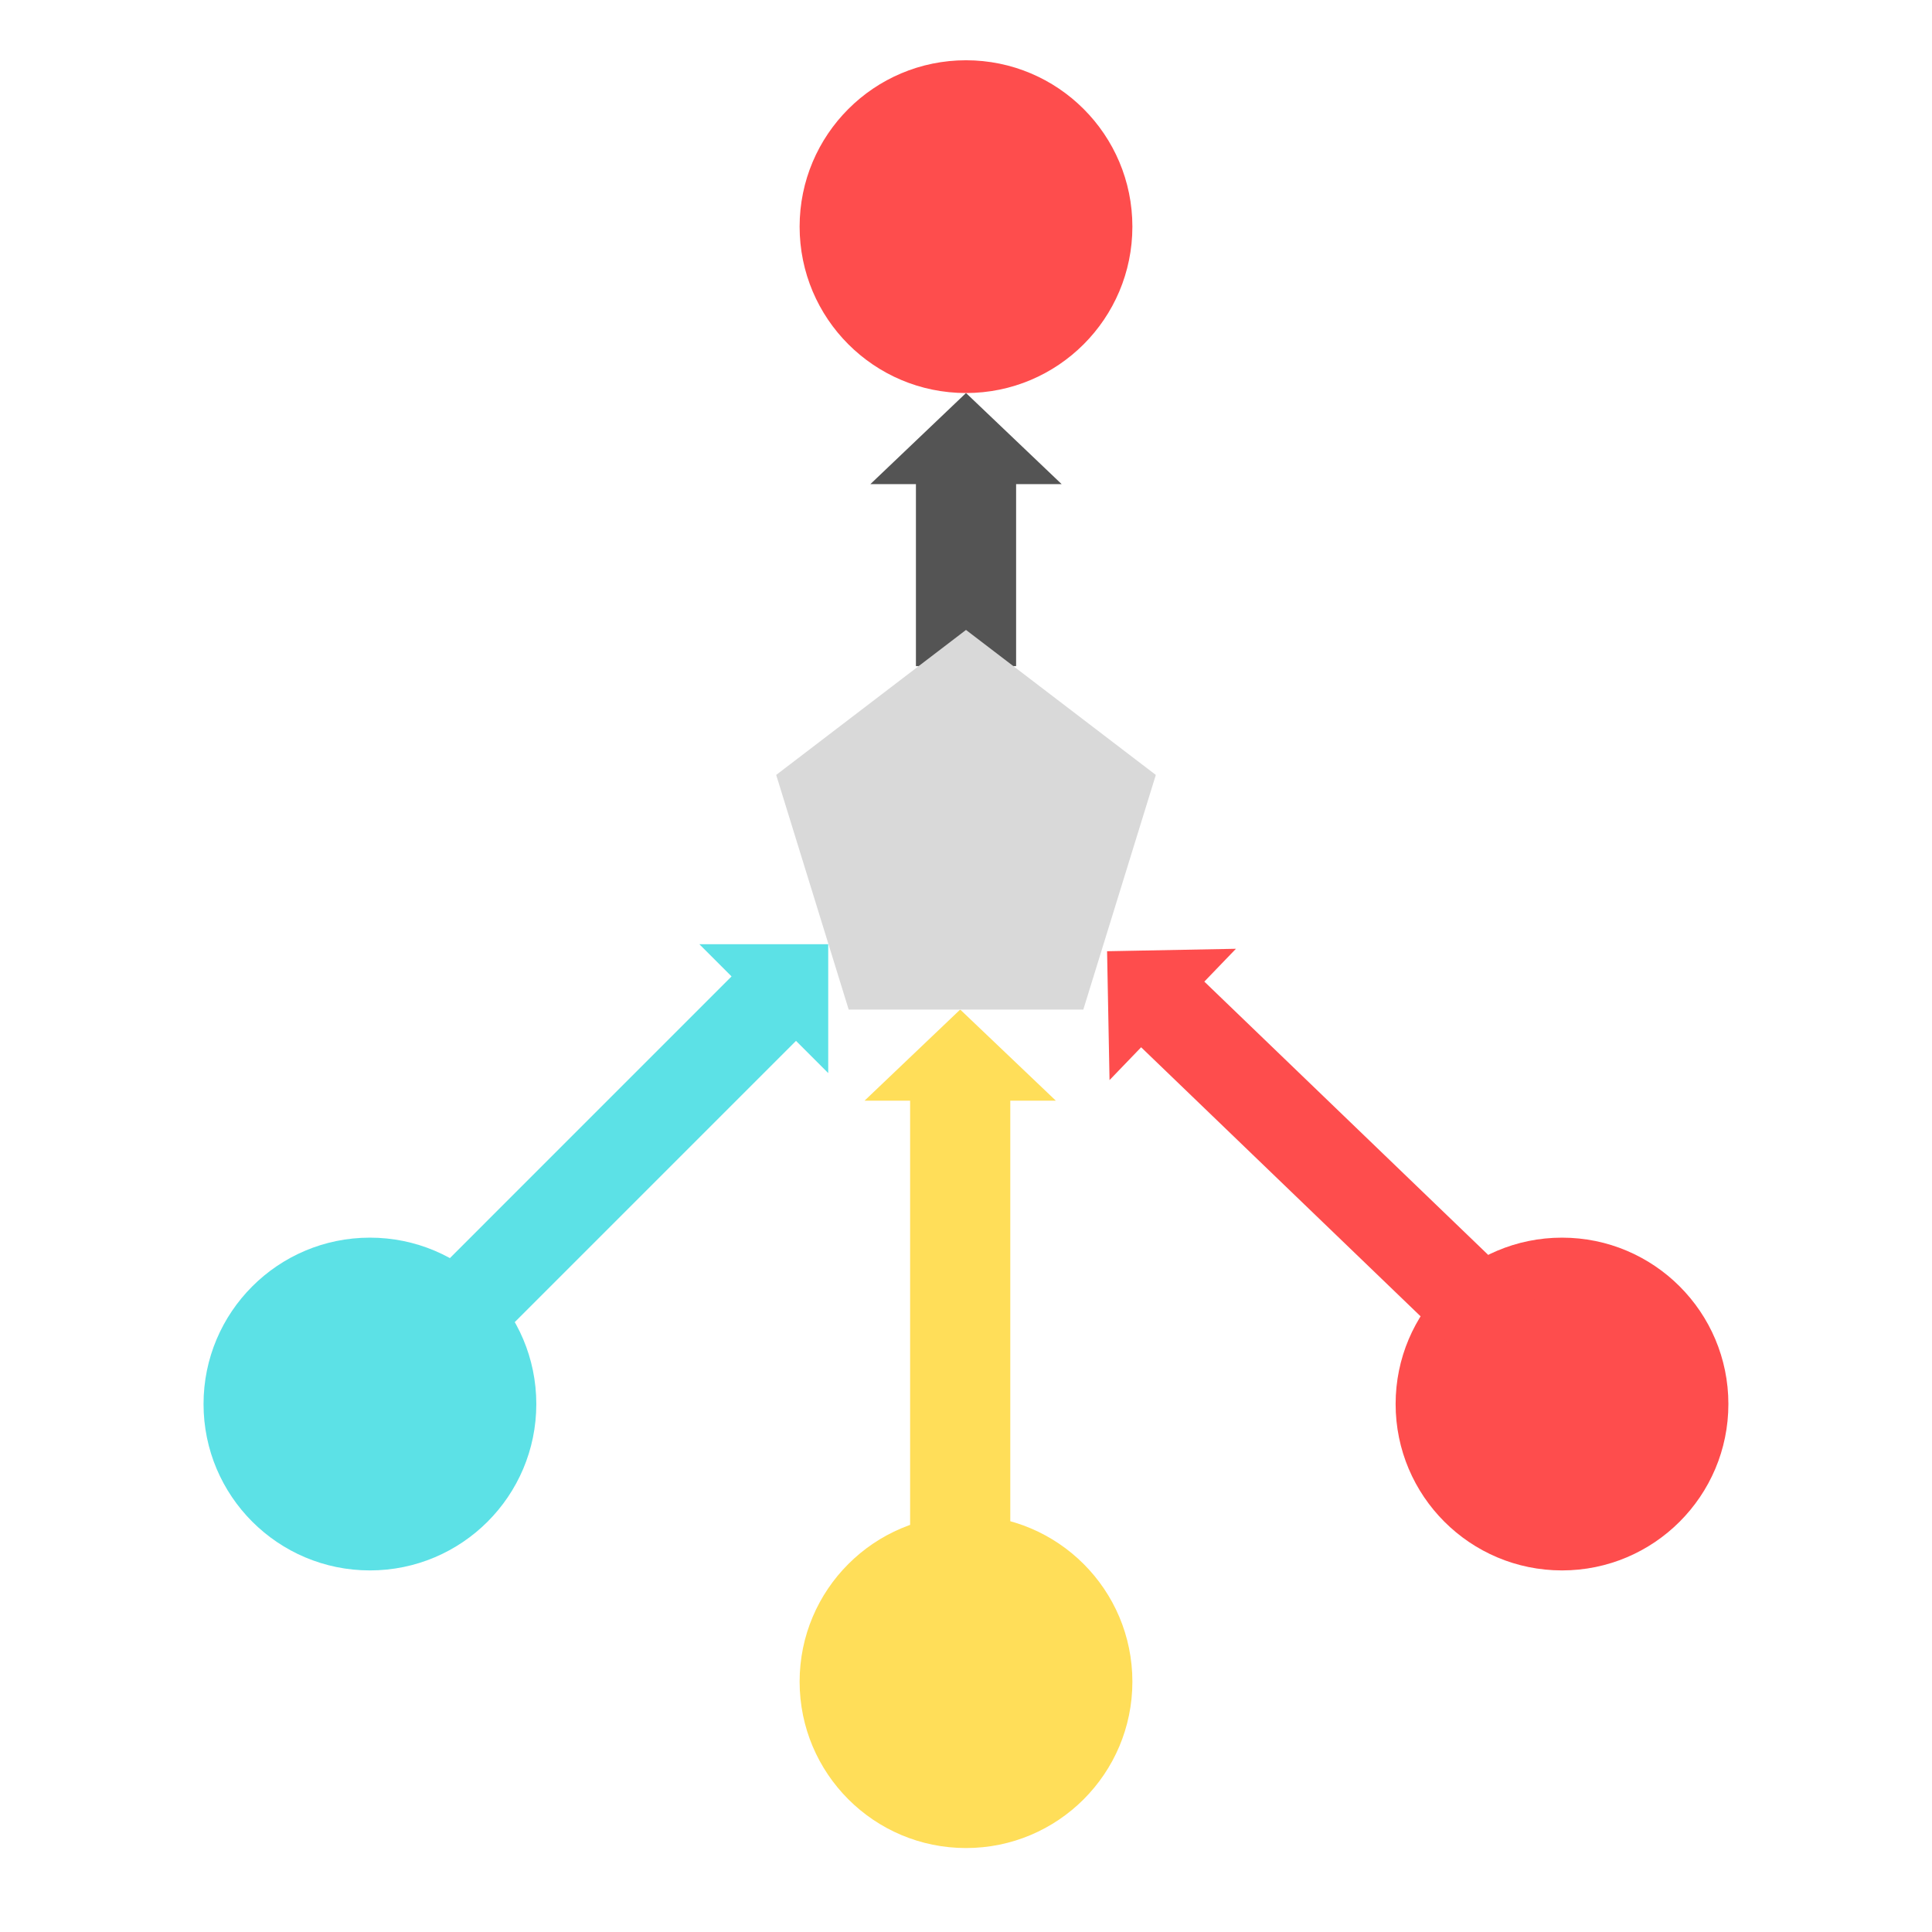 <svg xmlns="http://www.w3.org/2000/svg" xmlns:xlink="http://www.w3.org/1999/xlink" width="800" zoomAndPan="magnify" viewBox="0 0 600 600" height="800" preserveAspectRatio="xMidYMid meet" version="1.0"><defs><clipPath id="ca2bbab473"><path d="M 248.328 18.715 L 351.672 18.715 L 351.672 122.059 L 248.328 122.059 Z M 248.328 18.715 " clip-rule="nonzero"/></clipPath><clipPath id="cea4ef0920"><path d="M 300 18.715 C 271.461 18.715 248.328 41.852 248.328 70.387 C 248.328 98.926 271.461 122.059 300 122.059 C 328.539 122.059 351.672 98.926 351.672 70.387 C 351.672 41.852 328.539 18.715 300 18.715 Z M 300 18.715 " clip-rule="nonzero"/></clipPath><clipPath id="458c02d86b"><path d="M 433.422 384.363 L 536.766 384.363 L 536.766 487.707 L 433.422 487.707 Z M 433.422 384.363 " clip-rule="nonzero"/></clipPath><clipPath id="4d10fc5ca2"><path d="M 485.094 384.363 C 456.559 384.363 433.422 407.5 433.422 436.035 C 433.422 464.574 456.559 487.707 485.094 487.707 C 513.633 487.707 536.766 464.574 536.766 436.035 C 536.766 407.5 513.633 384.363 485.094 384.363 Z M 485.094 384.363 " clip-rule="nonzero"/></clipPath><clipPath id="27410b5e16"><path d="M 121 293 L 258 293 L 258 429 L 121 429 Z M 121 293 " clip-rule="nonzero"/></clipPath><clipPath id="b359b97e59"><path d="M 111.672 398.746 L 237.223 273.199 L 277.246 313.227 L 151.699 438.773 Z M 111.672 398.746 " clip-rule="nonzero"/></clipPath><clipPath id="6099d4eac6"><path d="M 257.211 293.234 L 217.188 293.234 L 227.191 303.238 L 121.68 408.754 L 141.691 428.766 L 247.207 323.254 L 257.211 333.258 Z M 257.211 293.234 " clip-rule="nonzero"/></clipPath><clipPath id="3456bf8760"><path d="M 248.328 470.582 L 351.672 470.582 L 351.672 573.926 L 248.328 573.926 Z M 248.328 470.582 " clip-rule="nonzero"/></clipPath><clipPath id="695f7f6356"><path d="M 300 470.582 C 271.461 470.582 248.328 493.715 248.328 522.254 C 248.328 550.793 271.461 573.926 300 573.926 C 328.539 573.926 351.672 550.793 351.672 522.254 C 351.672 493.715 328.539 470.582 300 470.582 Z M 300 470.582 " clip-rule="nonzero"/></clipPath><clipPath id="d5b0d6220e"><path d="M 63.211 384.363 L 166.555 384.363 L 166.555 487.707 L 63.211 487.707 Z M 63.211 384.363 " clip-rule="nonzero"/></clipPath><clipPath id="92caf33ee0"><path d="M 114.883 384.363 C 86.344 384.363 63.211 407.5 63.211 436.035 C 63.211 464.574 86.344 487.707 114.883 487.707 C 143.422 487.707 166.555 464.574 166.555 436.035 C 166.555 407.5 143.422 384.363 114.883 384.363 Z M 114.883 384.363 " clip-rule="nonzero"/></clipPath><clipPath id="97caa31f25"><path d="M 343 294 L 479 294 L 479 426 L 343 426 Z M 343 294 " clip-rule="nonzero"/></clipPath><clipPath id="1dd8a8de00"><path d="M 449.066 436.031 L 324.184 315.801 L 363.441 275.023 L 488.324 395.254 Z M 449.066 436.031 " clip-rule="nonzero"/></clipPath><clipPath id="aab0c16714"><path d="M 343.812 295.414 L 344.574 335.434 L 354.387 325.238 L 458.879 425.836 L 478.508 405.449 L 374.016 304.848 L 383.832 294.652 Z M 343.812 295.414 " clip-rule="nonzero"/></clipPath><clipPath id="d8d9c621b7"><path d="M 268.492 313.406 L 327.906 313.406 L 327.906 487.703 L 268.492 487.703 Z M 268.492 313.406 " clip-rule="nonzero"/></clipPath><clipPath id="b230834402"><path d="M 298.199 313.527 L 268.492 341.828 L 282.645 341.828 L 282.645 487.703 L 313.754 487.703 L 313.754 341.828 L 327.906 341.828 Z M 298.199 313.527 " clip-rule="nonzero"/></clipPath><clipPath id="be0af677a2"><path d="M 270.297 122 L 329.711 122 L 329.711 206.863 L 270.297 206.863 Z M 270.297 122 " clip-rule="nonzero"/></clipPath><clipPath id="abd76bf197"><path d="M 300.004 122.055 L 270.297 150.355 L 284.449 150.355 L 284.449 206.863 L 315.562 206.863 L 315.562 150.355 L 329.711 150.355 Z M 300.004 122.055 " clip-rule="nonzero"/></clipPath><clipPath id="ad00dce25d"><path d="M 241.051 195.633 L 358.949 195.633 L 358.949 313.531 L 241.051 313.531 Z M 241.051 195.633 " clip-rule="nonzero"/></clipPath><clipPath id="03c355e29d"><path d="M 300 195.633 L 358.949 240.664 L 336.434 313.531 L 263.566 313.531 L 241.051 240.664 Z M 300 195.633 " clip-rule="nonzero"/></clipPath></defs><g clip-path="url(#ca2bbab473)"><g clip-path="url(#cea4ef0920)"><path fill="#fe4d4d" d="M 248.328 18.715 L 351.672 18.715 L 351.672 122.059 L 248.328 122.059 Z M 248.328 18.715 " fill-opacity="1" fill-rule="nonzero"/></g></g><g clip-path="url(#458c02d86b)"><g clip-path="url(#4d10fc5ca2)"><path fill="#fe4d4d" d="M 433.422 384.363 L 536.766 384.363 L 536.766 487.707 L 433.422 487.707 Z M 433.422 384.363 " fill-opacity="1" fill-rule="nonzero"/></g></g><g clip-path="url(#27410b5e16)"><g clip-path="url(#b359b97e59)"><g clip-path="url(#6099d4eac6)"><path fill="#5ce1e6" d="M 111.672 398.746 L 237.223 273.199 L 277.246 313.227 L 151.699 438.773 Z M 111.672 398.746 " fill-opacity="1" fill-rule="nonzero"/></g></g></g><g clip-path="url(#3456bf8760)"><g clip-path="url(#695f7f6356)"><path fill="#ffde59" d="M 248.328 470.582 L 351.672 470.582 L 351.672 573.926 L 248.328 573.926 Z M 248.328 470.582 " fill-opacity="1" fill-rule="nonzero"/></g></g><g clip-path="url(#d5b0d6220e)"><g clip-path="url(#92caf33ee0)"><path fill="#5ce1e6" d="M 63.211 384.363 L 166.555 384.363 L 166.555 487.707 L 63.211 487.707 Z M 63.211 384.363 " fill-opacity="1" fill-rule="nonzero"/></g></g><g clip-path="url(#97caa31f25)"><g clip-path="url(#1dd8a8de00)"><g clip-path="url(#aab0c16714)"><path fill="#fe4d4d" d="M 449.066 436.031 L 324.184 315.801 L 363.441 275.023 L 488.324 395.254 Z M 449.066 436.031 " fill-opacity="1" fill-rule="nonzero"/></g></g></g><g clip-path="url(#d8d9c621b7)"><g clip-path="url(#b230834402)"><path fill="#ffde59" d="M 268.492 487.703 L 268.492 313.637 L 327.906 313.637 L 327.906 487.703 Z M 268.492 487.703 " fill-opacity="1" fill-rule="nonzero"/></g></g><g clip-path="url(#be0af677a2)"><g clip-path="url(#abd76bf197)"><path fill="#545454" d="M 270.297 206.863 L 270.297 122.152 L 329.711 122.152 L 329.711 206.863 Z M 270.297 206.863 " fill-opacity="1" fill-rule="nonzero"/></g></g><g clip-path="url(#ad00dce25d)"><g clip-path="url(#03c355e29d)"><path fill="#d9d9d9" d="M 241.051 195.633 L 358.949 195.633 L 358.949 313.531 L 241.051 313.531 Z M 241.051 195.633 " fill-opacity="1" fill-rule="nonzero"/></g></g></svg>